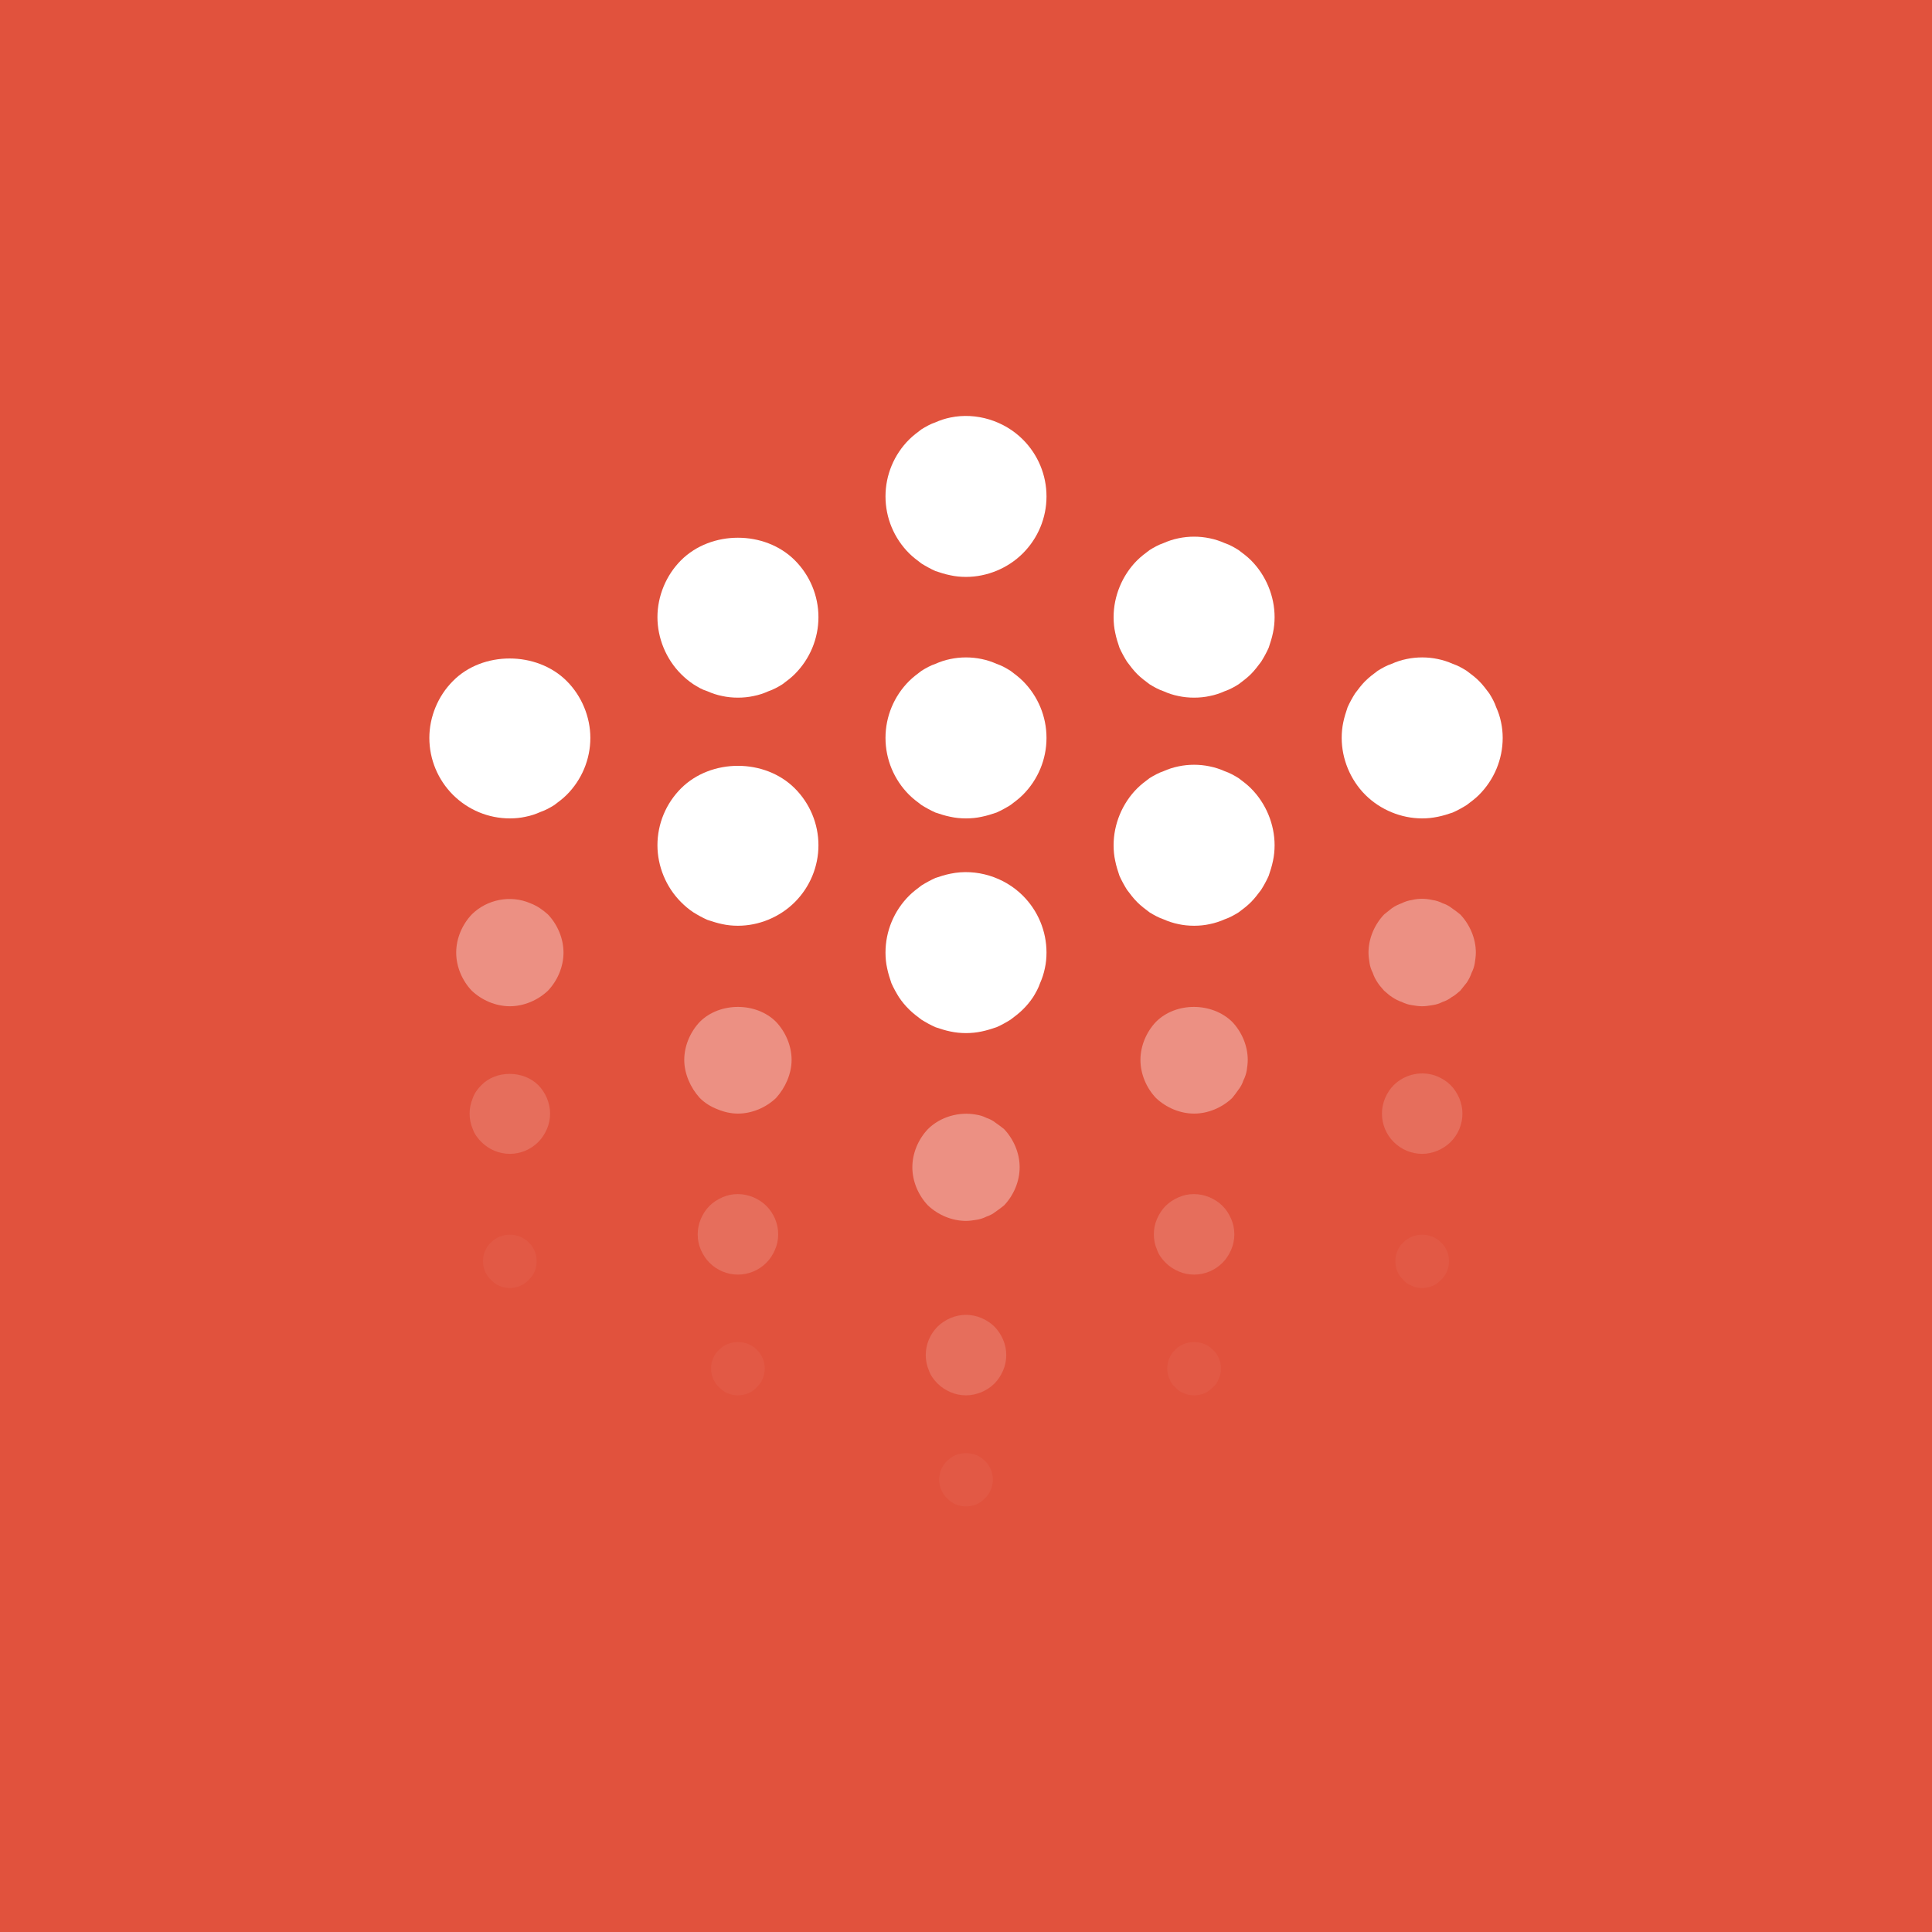 <svg width="48" height="48" viewBox="0 0 48 48" fill="none" xmlns="http://www.w3.org/2000/svg">
<rect width="48" height="48" fill="#E1523D"/>
<path d="M24 14.333C23.867 14.333 23.733 14.32 23.613 14.293C23.48 14.267 23.36 14.227 23.24 14.187C23.12 14.133 23 14.067 22.893 14C22.787 13.92 22.68 13.84 22.587 13.747C22.213 13.373 22 12.867 22 12.333C22 11.8 22.213 11.293 22.587 10.92C22.68 10.827 22.787 10.747 22.893 10.667C23 10.6 23.12 10.533 23.24 10.493C23.36 10.44 23.48 10.4 23.613 10.373C24.253 10.24 24.947 10.453 25.413 10.92C25.787 11.293 26 11.8 26 12.333C26 12.867 25.787 13.373 25.413 13.747C25.04 14.12 24.52 14.333 24 14.333Z" fill="white"/>
<path d="M24 20.333C23.867 20.333 23.733 20.32 23.613 20.293C23.48 20.267 23.36 20.227 23.24 20.187C23.12 20.133 23 20.067 22.893 20C22.787 19.92 22.68 19.84 22.587 19.747C22.213 19.373 22 18.867 22 18.333C22 17.8 22.213 17.293 22.587 16.92C22.68 16.827 22.787 16.747 22.893 16.667C23 16.6 23.12 16.533 23.24 16.493C23.36 16.44 23.48 16.4 23.613 16.373C23.867 16.32 24.133 16.32 24.387 16.373C24.52 16.4 24.64 16.44 24.76 16.493C24.88 16.533 25 16.6 25.107 16.667C25.213 16.747 25.32 16.827 25.413 16.92C25.787 17.293 26 17.8 26 18.333C26 18.867 25.787 19.373 25.413 19.747C25.32 19.84 25.213 19.92 25.107 20C25 20.067 24.88 20.133 24.76 20.187C24.64 20.227 24.52 20.267 24.387 20.293C24.267 20.32 24.133 20.333 24 20.333Z" fill="white"/>
<path d="M24 25.667C23.867 25.667 23.733 25.653 23.613 25.627C23.48 25.6 23.36 25.56 23.24 25.52C23.12 25.467 23 25.4 22.893 25.333C22.787 25.253 22.68 25.173 22.587 25.08C22.493 24.987 22.413 24.893 22.333 24.773C22.267 24.667 22.2 24.547 22.147 24.427C22.107 24.307 22.067 24.187 22.04 24.053C22.013 23.933 22 23.8 22 23.667C22 23.133 22.213 22.627 22.587 22.253C22.68 22.16 22.787 22.08 22.893 22C23 21.933 23.12 21.867 23.24 21.813C23.36 21.773 23.48 21.733 23.613 21.707C24.253 21.573 24.947 21.787 25.413 22.253C25.787 22.627 26 23.133 26 23.667C26 23.8 25.987 23.933 25.96 24.053C25.933 24.187 25.893 24.307 25.84 24.427C25.8 24.547 25.733 24.667 25.667 24.773C25.587 24.893 25.507 24.987 25.413 25.08C25.32 25.173 25.213 25.253 25.107 25.333C25 25.4 24.88 25.467 24.76 25.52C24.64 25.56 24.52 25.6 24.387 25.627C24.267 25.653 24.133 25.667 24 25.667Z" fill="white"/>
<g opacity="0.6">
<path opacity="0.6" d="M24 30.333C23.653 30.333 23.307 30.187 23.053 29.947C22.813 29.693 22.667 29.347 22.667 29C22.667 28.653 22.813 28.307 23.053 28.053C23.36 27.747 23.827 27.613 24.253 27.693C24.347 27.707 24.427 27.733 24.507 27.773C24.587 27.8 24.667 27.84 24.733 27.893C24.813 27.947 24.88 28 24.947 28.053C25.187 28.307 25.333 28.653 25.333 29C25.333 29.347 25.187 29.693 24.947 29.947C24.88 30 24.813 30.053 24.733 30.107C24.667 30.16 24.587 30.2 24.507 30.227C24.427 30.267 24.347 30.293 24.253 30.307C24.173 30.32 24.08 30.333 24 30.333Z" fill="white"/>
</g>
<g opacity="0.4">
<path opacity="0.4" d="M24 34.667C23.867 34.667 23.733 34.64 23.613 34.587C23.493 34.533 23.387 34.467 23.293 34.373C23.2 34.28 23.12 34.173 23.08 34.053C23.027 33.933 23 33.8 23 33.667C23 33.4 23.107 33.147 23.293 32.96C23.387 32.867 23.493 32.8 23.613 32.747C23.867 32.64 24.133 32.64 24.387 32.747C24.507 32.8 24.613 32.867 24.707 32.96C24.8 33.053 24.867 33.16 24.92 33.28C24.973 33.4 25 33.533 25 33.667C25 33.8 24.973 33.933 24.92 34.053C24.867 34.173 24.8 34.28 24.707 34.373C24.613 34.467 24.507 34.533 24.387 34.587C24.253 34.64 24.133 34.667 24 34.667Z" fill="white"/>
</g>
<g opacity="0.2">
<path opacity="0.2" d="M24 37.427C23.827 37.427 23.654 37.36 23.534 37.227C23.4 37.107 23.334 36.933 23.334 36.76C23.334 36.587 23.4 36.413 23.534 36.293C23.773 36.04 24.227 36.04 24.467 36.293C24.6 36.413 24.667 36.587 24.667 36.76C24.667 36.933 24.6 37.107 24.467 37.227C24.347 37.36 24.174 37.427 24 37.427Z" fill="white"/>
</g>
<path d="M12.667 20.333C12.133 20.333 11.627 20.12 11.253 19.747C10.88 19.373 10.667 18.867 10.667 18.333C10.667 17.813 10.88 17.293 11.253 16.92C11.987 16.173 13.333 16.173 14.08 16.92C14.453 17.293 14.667 17.813 14.667 18.333C14.667 18.867 14.453 19.373 14.08 19.747C13.987 19.84 13.88 19.92 13.773 20C13.667 20.067 13.547 20.133 13.427 20.173C13.307 20.227 13.187 20.267 13.053 20.293C12.933 20.32 12.8 20.333 12.667 20.333Z" fill="white"/>
<path d="M35.334 20.333C34.813 20.333 34.294 20.12 33.92 19.747C33.547 19.373 33.334 18.853 33.334 18.333C33.334 18.2 33.347 18.067 33.373 17.947C33.4 17.813 33.44 17.693 33.48 17.573C33.533 17.453 33.6 17.333 33.667 17.227C33.747 17.12 33.827 17.013 33.92 16.92C34.014 16.827 34.12 16.747 34.227 16.667C34.334 16.6 34.453 16.533 34.574 16.493C34.694 16.44 34.813 16.4 34.947 16.373C35.2 16.32 35.467 16.32 35.72 16.373C35.853 16.4 35.974 16.44 36.093 16.493C36.214 16.533 36.334 16.6 36.44 16.667C36.547 16.747 36.654 16.827 36.747 16.92C36.84 17.013 36.92 17.12 37 17.227C37.067 17.333 37.133 17.453 37.173 17.573C37.227 17.693 37.267 17.813 37.294 17.947C37.32 18.067 37.334 18.2 37.334 18.333C37.334 18.867 37.12 19.373 36.747 19.747C36.654 19.84 36.547 19.92 36.44 20C36.334 20.067 36.214 20.133 36.093 20.187C35.974 20.227 35.853 20.267 35.72 20.293C35.587 20.32 35.467 20.333 35.334 20.333Z" fill="white"/>
<g opacity="0.6">
<path opacity="0.6" d="M35.333 25C35.253 25 35.16 24.987 35.08 24.973C34.987 24.96 34.907 24.933 34.827 24.893C34.747 24.867 34.667 24.827 34.587 24.773C34.52 24.733 34.453 24.667 34.387 24.613C34.333 24.547 34.267 24.48 34.227 24.413C34.173 24.333 34.133 24.253 34.107 24.173C34.067 24.093 34.04 24.013 34.027 23.933C34.013 23.84 34 23.76 34 23.667C34 23.32 34.147 22.973 34.387 22.72C34.453 22.667 34.52 22.613 34.587 22.56C34.667 22.507 34.747 22.467 34.827 22.44C34.907 22.4 34.987 22.373 35.08 22.36C35.24 22.32 35.413 22.32 35.587 22.36C35.68 22.373 35.76 22.4 35.84 22.44C35.92 22.467 36 22.507 36.067 22.56C36.147 22.613 36.213 22.667 36.28 22.72C36.52 22.973 36.667 23.32 36.667 23.667C36.667 23.76 36.653 23.84 36.64 23.933C36.627 24.013 36.6 24.093 36.56 24.173C36.533 24.253 36.493 24.333 36.44 24.413C36.387 24.48 36.333 24.547 36.28 24.613C36.213 24.667 36.147 24.733 36.067 24.773C36 24.827 35.92 24.867 35.84 24.893C35.76 24.933 35.68 24.96 35.587 24.973C35.507 24.987 35.413 25 35.333 25Z" fill="white"/>
</g>
<g opacity="0.6">
<path opacity="0.6" d="M12.667 25C12.32 25 11.973 24.853 11.72 24.613C11.48 24.36 11.334 24.013 11.334 23.667C11.334 23.32 11.48 22.973 11.72 22.72C12.094 22.347 12.68 22.227 13.174 22.44C13.347 22.507 13.48 22.6 13.614 22.72C13.854 22.973 14 23.32 14 23.667C14 24.013 13.854 24.36 13.614 24.613C13.36 24.853 13.014 25 12.667 25Z" fill="white"/>
</g>
<g opacity="0.4">
<path opacity="0.4" d="M35.334 28.667C35.067 28.667 34.813 28.56 34.627 28.373C34.44 28.187 34.334 27.933 34.334 27.667C34.334 27.533 34.36 27.413 34.413 27.28C34.467 27.16 34.533 27.053 34.627 26.96C34.907 26.68 35.347 26.587 35.72 26.747C35.84 26.8 35.947 26.867 36.04 26.96C36.133 27.053 36.2 27.16 36.254 27.28C36.307 27.413 36.334 27.533 36.334 27.667C36.334 27.933 36.227 28.187 36.04 28.373C35.947 28.467 35.84 28.533 35.72 28.587C35.587 28.64 35.467 28.667 35.334 28.667Z" fill="white"/>
</g>
<g opacity="0.4">
<path opacity="0.4" d="M12.667 28.667C12.4 28.667 12.147 28.56 11.96 28.373C11.867 28.28 11.787 28.173 11.747 28.053C11.693 27.933 11.667 27.8 11.667 27.667C11.667 27.533 11.693 27.413 11.747 27.28C11.787 27.16 11.867 27.053 11.96 26.96C12.32 26.587 13 26.587 13.373 26.96C13.467 27.053 13.533 27.16 13.587 27.28C13.64 27.413 13.667 27.533 13.667 27.667C13.667 27.8 13.64 27.933 13.587 28.053C13.533 28.173 13.467 28.28 13.373 28.373C13.187 28.56 12.933 28.667 12.667 28.667Z" fill="white"/>
</g>
<g opacity="0.2">
<path opacity="0.2" d="M35.333 32C35.24 32 35.16 31.987 35.08 31.947C35 31.92 34.92 31.867 34.867 31.8C34.733 31.68 34.667 31.507 34.667 31.333C34.667 31.16 34.733 30.987 34.867 30.867C35.107 30.613 35.56 30.613 35.8 30.867C35.933 30.987 36 31.16 36 31.333C36 31.507 35.933 31.68 35.8 31.8C35.68 31.933 35.507 32 35.333 32Z" fill="white"/>
</g>
<g opacity="0.2">
<path opacity="0.2" d="M12.667 32C12.493 32 12.32 31.933 12.2 31.8C12.067 31.68 12 31.507 12 31.333C12 31.16 12.067 30.987 12.2 30.867C12.44 30.613 12.893 30.613 13.133 30.867C13.267 30.987 13.333 31.16 13.333 31.333C13.333 31.507 13.267 31.68 13.133 31.8C13.013 31.933 12.84 32 12.667 32Z" fill="white"/>
</g>
<path d="M18.334 17.333C18.2 17.333 18.067 17.32 17.947 17.293C17.814 17.267 17.694 17.227 17.573 17.173C17.44 17.133 17.334 17.067 17.227 17C17.107 16.92 17.014 16.84 16.92 16.747C16.547 16.373 16.334 15.853 16.334 15.333C16.334 14.813 16.547 14.293 16.92 13.92C17.667 13.173 19 13.173 19.747 13.92C20.12 14.293 20.334 14.8 20.334 15.333C20.334 15.867 20.12 16.373 19.747 16.747C19.654 16.84 19.547 16.92 19.44 17C19.334 17.067 19.213 17.133 19.093 17.173C18.974 17.227 18.854 17.267 18.72 17.293C18.6 17.32 18.467 17.333 18.334 17.333Z" fill="white"/>
<path d="M29.667 17.333C29.533 17.333 29.4 17.32 29.28 17.293C29.147 17.267 29.027 17.227 28.907 17.173C28.787 17.133 28.667 17.067 28.56 17C28.453 16.92 28.347 16.84 28.253 16.747C28.16 16.653 28.08 16.547 28 16.44C27.933 16.333 27.867 16.213 27.813 16.093C27.773 15.973 27.733 15.853 27.707 15.72C27.68 15.6 27.667 15.467 27.667 15.333C27.667 14.813 27.88 14.293 28.253 13.92C28.347 13.827 28.453 13.747 28.56 13.667C28.667 13.6 28.787 13.533 28.907 13.493C29.027 13.44 29.147 13.4 29.28 13.373C29.533 13.32 29.8 13.32 30.053 13.373C30.187 13.4 30.307 13.44 30.427 13.493C30.547 13.533 30.667 13.6 30.773 13.667C30.88 13.747 30.987 13.827 31.08 13.92C31.453 14.293 31.667 14.813 31.667 15.333C31.667 15.467 31.653 15.6 31.627 15.72C31.6 15.853 31.56 15.973 31.52 16.093C31.467 16.213 31.4 16.333 31.333 16.44C31.253 16.547 31.173 16.653 31.08 16.747C30.987 16.84 30.88 16.92 30.773 17C30.667 17.067 30.547 17.133 30.427 17.173C30.307 17.227 30.187 17.267 30.053 17.293C29.933 17.32 29.8 17.333 29.667 17.333Z" fill="white"/>
<path d="M18.334 23C18.2 23 18.067 22.987 17.947 22.96C17.814 22.933 17.694 22.893 17.573 22.853C17.453 22.8 17.334 22.733 17.227 22.667C17.107 22.587 17.014 22.507 16.92 22.413C16.547 22.04 16.334 21.52 16.334 21C16.334 20.467 16.547 19.96 16.92 19.587C17.667 18.84 19 18.84 19.747 19.587C20.12 19.96 20.334 20.467 20.334 21C20.334 21.533 20.12 22.04 19.747 22.413C19.373 22.787 18.854 23 18.334 23Z" fill="white"/>
<path d="M29.667 23C29.533 23 29.4 22.987 29.28 22.96C29.147 22.933 29.027 22.893 28.907 22.84C28.787 22.8 28.667 22.733 28.56 22.667C28.453 22.587 28.347 22.507 28.253 22.413C28.16 22.32 28.08 22.213 28 22.107C27.933 22 27.867 21.88 27.813 21.76C27.773 21.64 27.733 21.52 27.707 21.387C27.68 21.267 27.667 21.133 27.667 21C27.667 20.48 27.88 19.96 28.253 19.587C28.347 19.493 28.453 19.413 28.56 19.333C28.667 19.267 28.787 19.2 28.907 19.16C29.027 19.107 29.147 19.067 29.28 19.04C29.533 18.987 29.8 18.987 30.053 19.04C30.187 19.067 30.307 19.107 30.427 19.16C30.547 19.2 30.667 19.267 30.773 19.333C30.88 19.413 30.987 19.493 31.08 19.587C31.453 19.96 31.667 20.48 31.667 21C31.667 21.133 31.653 21.267 31.627 21.387C31.6 21.52 31.56 21.64 31.52 21.76C31.467 21.88 31.4 22 31.333 22.107C31.253 22.213 31.173 22.32 31.08 22.413C30.987 22.507 30.88 22.587 30.773 22.667C30.667 22.733 30.547 22.8 30.427 22.84C30.307 22.893 30.187 22.933 30.053 22.96C29.933 22.987 29.8 23 29.667 23Z" fill="white"/>
<g opacity="0.6">
<path opacity="0.6" d="M18.333 27.667C18.16 27.667 17.987 27.627 17.827 27.56C17.653 27.493 17.507 27.4 17.387 27.28C17.267 27.147 17.173 27 17.107 26.84C17.04 26.68 17 26.507 17 26.333C17 25.987 17.147 25.64 17.387 25.387C17.88 24.893 18.787 24.893 19.28 25.387C19.52 25.64 19.667 25.987 19.667 26.333C19.667 26.507 19.627 26.68 19.56 26.84C19.493 27 19.4 27.147 19.28 27.28C19.027 27.52 18.68 27.667 18.333 27.667Z" fill="white"/>
</g>
<g opacity="0.6">
<path opacity="0.6" d="M29.667 27.667C29.32 27.667 28.974 27.52 28.72 27.28C28.48 27.027 28.334 26.68 28.334 26.333C28.334 25.987 28.48 25.64 28.72 25.387C29.213 24.893 30.107 24.893 30.613 25.387C30.854 25.64 31 25.987 31 26.333C31 26.427 30.987 26.507 30.974 26.6C30.96 26.68 30.933 26.76 30.893 26.84C30.867 26.92 30.827 27 30.773 27.067C30.72 27.147 30.667 27.213 30.613 27.28C30.36 27.52 30.014 27.667 29.667 27.667Z" fill="white"/>
</g>
<g opacity="0.4">
<path opacity="0.4" d="M18.334 31.667C18.067 31.667 17.814 31.56 17.627 31.373C17.534 31.28 17.467 31.173 17.413 31.053C17.36 30.933 17.334 30.8 17.334 30.667C17.334 30.533 17.36 30.413 17.413 30.28C17.467 30.16 17.534 30.053 17.627 29.96C17.72 29.867 17.827 29.8 17.947 29.747C18.187 29.64 18.467 29.64 18.72 29.747C18.84 29.8 18.947 29.867 19.04 29.96C19.227 30.147 19.334 30.4 19.334 30.667C19.334 30.8 19.307 30.933 19.253 31.053C19.2 31.173 19.134 31.28 19.04 31.373C18.854 31.56 18.6 31.667 18.334 31.667Z" fill="white"/>
</g>
<g opacity="0.4">
<path opacity="0.4" d="M29.667 31.667C29.533 31.667 29.4 31.64 29.28 31.587C29.16 31.533 29.053 31.467 28.96 31.373C28.867 31.28 28.787 31.173 28.747 31.053C28.693 30.933 28.667 30.8 28.667 30.667C28.667 30.533 28.693 30.4 28.747 30.28C28.8 30.16 28.867 30.053 28.96 29.96C29.053 29.867 29.16 29.8 29.28 29.747C29.52 29.64 29.8 29.64 30.053 29.747C30.173 29.8 30.28 29.867 30.373 29.96C30.467 30.053 30.533 30.16 30.587 30.28C30.64 30.4 30.667 30.533 30.667 30.667C30.667 30.8 30.64 30.933 30.587 31.053C30.533 31.173 30.467 31.28 30.373 31.373C30.187 31.56 29.933 31.667 29.667 31.667Z" fill="white"/>
</g>
<g opacity="0.2">
<path opacity="0.2" d="M18.333 34.667C18.16 34.667 17.987 34.6 17.867 34.467C17.733 34.347 17.667 34.173 17.667 34C17.667 33.827 17.733 33.653 17.867 33.533C18.107 33.28 18.56 33.28 18.8 33.533C18.933 33.653 19 33.827 19 34C19 34.173 18.933 34.347 18.8 34.467C18.68 34.6 18.507 34.667 18.333 34.667Z" fill="white"/>
</g>
<g opacity="0.2">
<path opacity="0.2" d="M29.667 34.667C29.573 34.667 29.493 34.653 29.413 34.613C29.333 34.587 29.253 34.533 29.2 34.467C29.133 34.413 29.08 34.333 29.053 34.253C29.013 34.173 29 34.093 29 34C29 33.827 29.067 33.653 29.2 33.533C29.44 33.28 29.893 33.28 30.133 33.533C30.267 33.653 30.333 33.827 30.333 34C30.333 34.093 30.32 34.173 30.28 34.253C30.253 34.333 30.2 34.413 30.133 34.467C30.013 34.6 29.84 34.667 29.667 34.667Z" fill="white"/>
</g>
</svg>
